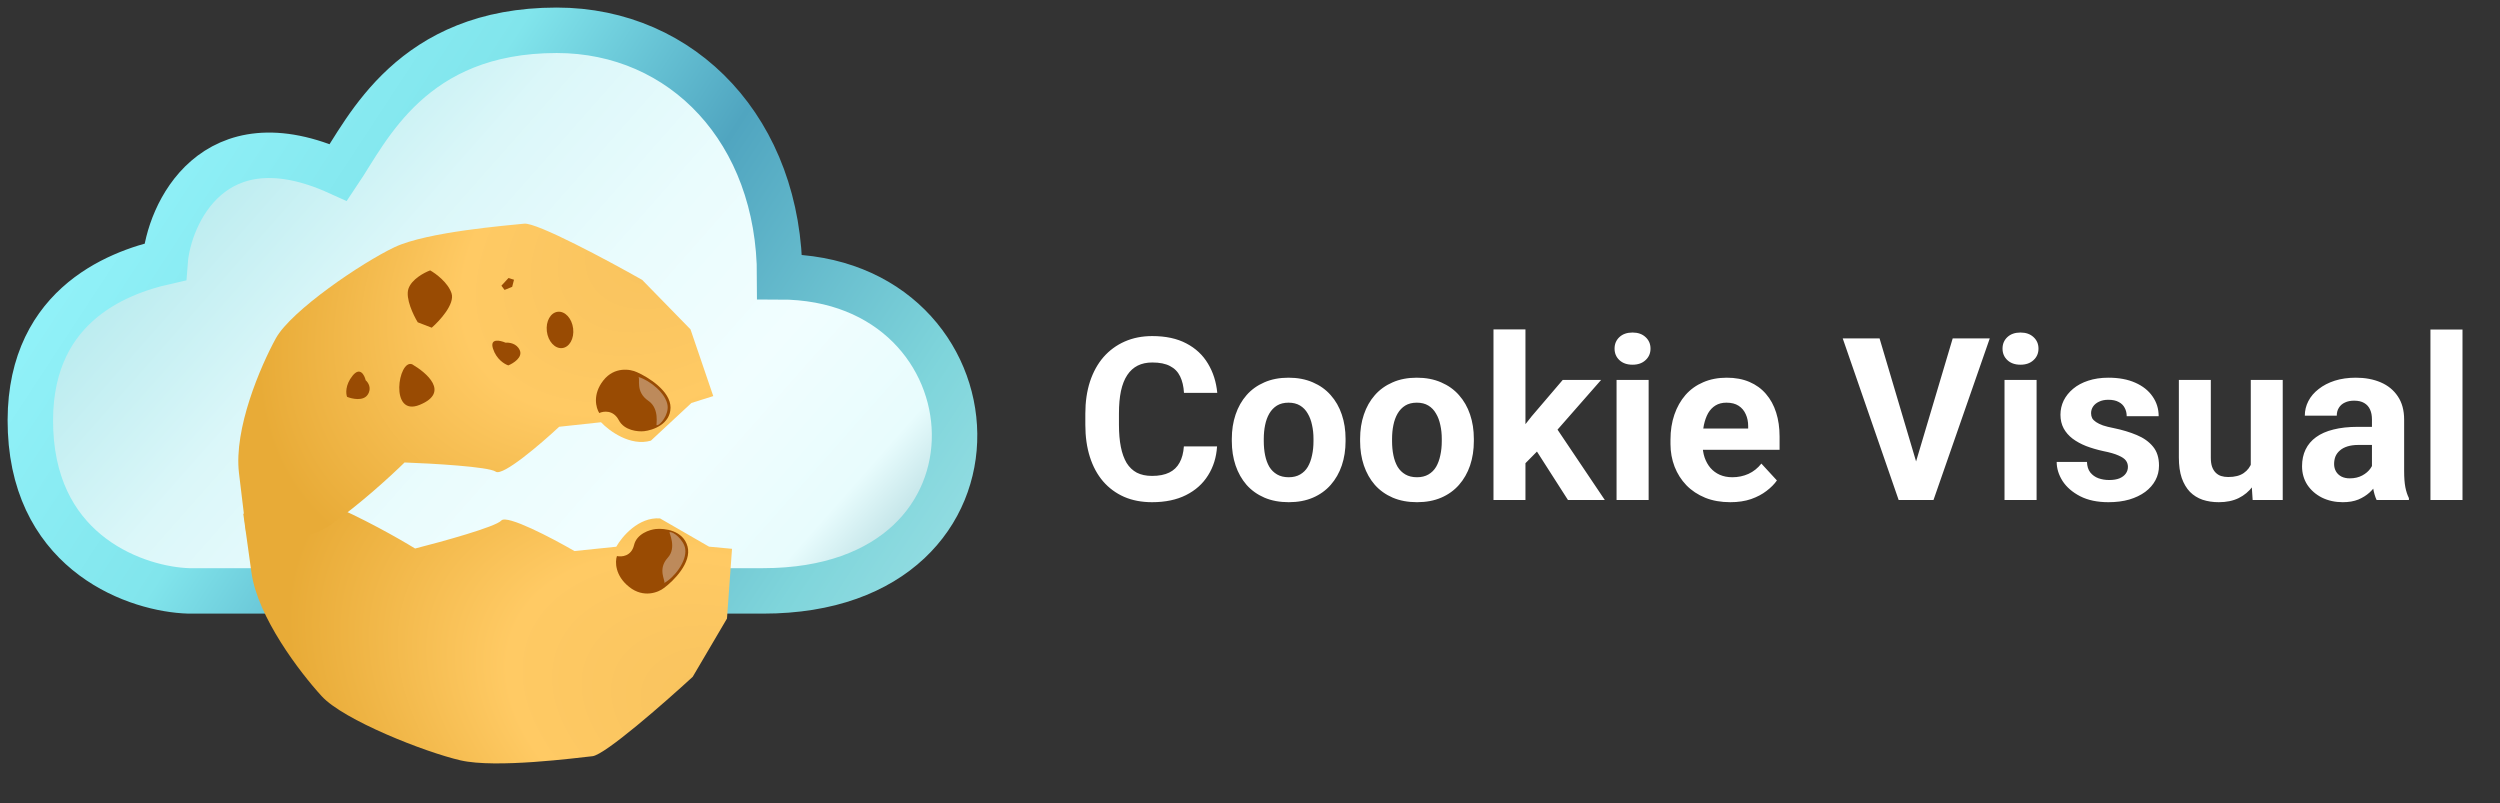 <svg width="165" height="53" viewBox="0 0 165 53" fill="none" xmlns="http://www.w3.org/2000/svg">
<rect x="0" y="0" width="165" height="53" fill="#333333" stroke="none"/>
<path d="M34.991 42.302C34.952 43.035 35.581 42.747 35.9 42.512C36.131 42.488 36.611 42.317 36.683 41.823C36.755 41.33 36.052 41.079 35.691 41.015C35.474 41.139 35.029 41.569 34.991 42.302Z" fill="#994B03"/>
<path d="M36.594 46.235L36.982 46.499L37.177 46.631L37.503 46.445L37.267 46.014L36.726 45.918L36.594 46.235Z" fill="#994B03"/>
<path d="M25.527 42.495C26.159 42.985 26.299 42.383 26.29 42.021C26.415 41.851 26.566 41.422 26.169 41.061C25.773 40.7 25.102 41.011 24.816 41.211C24.79 41.435 24.894 42.004 25.527 42.495Z" fill="#994B03"/>
<path d="M33.267 46.427C33.305 45.694 32.048 44.833 31.414 44.493L30.61 45.032C30.448 45.555 30.215 46.743 30.576 47.313C30.937 47.883 31.864 48.141 32.282 48.199C32.594 47.914 33.228 47.16 33.267 46.427Z" fill="#994B03"/>
<path d="M29.541 42.41C30.318 41.672 31.503 40.081 29.339 39.698C27.175 39.315 28.737 42.949 29.541 42.41Z" fill="#994B03"/>
<ellipse cx="1.209" cy="0.872" rx="1.209" ry="0.872" transform="matrix(-0.138 -0.99 -0.995 0.103 40.637 43.691)" fill="#994B03"/>
<path d="M78.136 29.461H80.326C80.282 30.179 80.084 30.816 79.732 31.373C79.386 31.93 78.9 32.364 78.275 32.677C77.655 32.989 76.908 33.145 76.034 33.145C75.35 33.145 74.737 33.028 74.195 32.794C73.653 32.555 73.189 32.213 72.804 31.769C72.423 31.324 72.132 30.787 71.932 30.157C71.732 29.527 71.632 28.822 71.632 28.041V27.301C71.632 26.52 71.734 25.814 71.939 25.184C72.149 24.549 72.447 24.01 72.833 23.565C73.224 23.121 73.69 22.779 74.232 22.54C74.774 22.301 75.379 22.181 76.048 22.181C76.937 22.181 77.686 22.342 78.297 22.665C78.912 22.987 79.388 23.431 79.725 23.998C80.067 24.564 80.272 25.209 80.34 25.931H78.143C78.119 25.502 78.033 25.138 77.887 24.84C77.74 24.537 77.518 24.31 77.22 24.159C76.927 24.002 76.537 23.924 76.048 23.924C75.682 23.924 75.362 23.993 75.089 24.129C74.815 24.266 74.586 24.474 74.4 24.752C74.215 25.03 74.076 25.382 73.983 25.807C73.895 26.227 73.851 26.72 73.851 27.286V28.041C73.851 28.592 73.893 29.078 73.976 29.498C74.059 29.913 74.186 30.265 74.356 30.553C74.532 30.836 74.757 31.051 75.03 31.197C75.309 31.339 75.643 31.41 76.034 31.41C76.493 31.41 76.871 31.336 77.169 31.19C77.467 31.044 77.694 30.826 77.85 30.538C78.011 30.25 78.106 29.891 78.136 29.461ZM81.3 29.117V28.963C81.3 28.382 81.383 27.848 81.549 27.359C81.715 26.866 81.957 26.439 82.274 26.078C82.591 25.716 82.982 25.436 83.446 25.235C83.91 25.03 84.442 24.928 85.043 24.928C85.643 24.928 86.178 25.03 86.647 25.235C87.115 25.436 87.508 25.716 87.826 26.078C88.148 26.439 88.392 26.866 88.558 27.359C88.724 27.848 88.807 28.382 88.807 28.963V29.117C88.807 29.693 88.724 30.228 88.558 30.721C88.392 31.209 88.148 31.637 87.826 32.003C87.508 32.364 87.118 32.645 86.654 32.845C86.19 33.045 85.658 33.145 85.057 33.145C84.457 33.145 83.922 33.045 83.453 32.845C82.989 32.645 82.596 32.364 82.274 32.003C81.957 31.637 81.715 31.209 81.549 30.721C81.383 30.228 81.3 29.693 81.3 29.117ZM83.409 28.963V29.117C83.409 29.449 83.439 29.759 83.497 30.047C83.556 30.335 83.648 30.589 83.775 30.809C83.907 31.024 84.078 31.192 84.288 31.314C84.498 31.436 84.754 31.498 85.057 31.498C85.35 31.498 85.602 31.436 85.811 31.314C86.022 31.192 86.19 31.024 86.317 30.809C86.444 30.589 86.537 30.335 86.595 30.047C86.659 29.759 86.69 29.449 86.69 29.117V28.963C86.69 28.641 86.659 28.338 86.595 28.055C86.537 27.767 86.441 27.513 86.31 27.294C86.183 27.069 86.014 26.893 85.804 26.766C85.594 26.639 85.34 26.576 85.043 26.576C84.745 26.576 84.491 26.639 84.281 26.766C84.076 26.893 83.907 27.069 83.775 27.294C83.648 27.513 83.556 27.767 83.497 28.055C83.439 28.338 83.409 28.641 83.409 28.963ZM89.767 29.117V28.963C89.767 28.382 89.85 27.848 90.016 27.359C90.182 26.866 90.423 26.439 90.741 26.078C91.058 25.716 91.449 25.436 91.913 25.235C92.376 25.03 92.909 24.928 93.509 24.928C94.11 24.928 94.644 25.03 95.113 25.235C95.582 25.436 95.975 25.716 96.293 26.078C96.615 26.439 96.859 26.866 97.025 27.359C97.191 27.848 97.274 28.382 97.274 28.963V29.117C97.274 29.693 97.191 30.228 97.025 30.721C96.859 31.209 96.615 31.637 96.293 32.003C95.975 32.364 95.585 32.645 95.121 32.845C94.657 33.045 94.124 33.145 93.524 33.145C92.923 33.145 92.389 33.045 91.92 32.845C91.456 32.645 91.063 32.364 90.741 32.003C90.423 31.637 90.182 31.209 90.016 30.721C89.85 30.228 89.767 29.693 89.767 29.117ZM91.876 28.963V29.117C91.876 29.449 91.905 29.759 91.964 30.047C92.022 30.335 92.115 30.589 92.242 30.809C92.374 31.024 92.545 31.192 92.755 31.314C92.965 31.436 93.221 31.498 93.524 31.498C93.817 31.498 94.068 31.436 94.278 31.314C94.488 31.192 94.657 31.024 94.784 30.809C94.911 30.589 95.003 30.335 95.062 30.047C95.126 29.759 95.157 29.449 95.157 29.117V28.963C95.157 28.641 95.126 28.338 95.062 28.055C95.003 27.767 94.908 27.513 94.776 27.294C94.649 27.069 94.481 26.893 94.271 26.766C94.061 26.639 93.807 26.576 93.509 26.576C93.211 26.576 92.957 26.639 92.748 26.766C92.543 26.893 92.374 27.069 92.242 27.294C92.115 27.513 92.022 27.767 91.964 28.055C91.905 28.338 91.876 28.641 91.876 28.963ZM100.68 21.742V32.999H98.57V21.742H100.68ZM105.675 25.074L102.232 29L100.387 30.868L99.618 29.344L101.083 27.484L103.141 25.074H105.675ZM103.485 32.999L101.141 29.337L102.599 28.062L105.917 32.999H103.485ZM108.81 25.074V32.999H106.693V25.074H108.81ZM106.561 23.009C106.561 22.701 106.668 22.447 106.883 22.247C107.098 22.047 107.386 21.947 107.748 21.947C108.104 21.947 108.39 22.047 108.604 22.247C108.824 22.447 108.934 22.701 108.934 23.009C108.934 23.316 108.824 23.57 108.604 23.77C108.39 23.971 108.104 24.071 107.748 24.071C107.386 24.071 107.098 23.971 106.883 23.77C106.668 23.57 106.561 23.316 106.561 23.009ZM114.2 33.145C113.585 33.145 113.033 33.048 112.545 32.852C112.057 32.652 111.642 32.377 111.3 32.025C110.963 31.673 110.704 31.266 110.523 30.802C110.343 30.333 110.252 29.835 110.252 29.308V29.015C110.252 28.414 110.338 27.865 110.509 27.367C110.68 26.869 110.924 26.436 111.241 26.07C111.563 25.704 111.954 25.423 112.413 25.228C112.872 25.028 113.39 24.928 113.966 24.928C114.527 24.928 115.025 25.02 115.46 25.206C115.895 25.392 116.258 25.655 116.551 25.997C116.849 26.339 117.074 26.749 117.225 27.227C117.376 27.701 117.452 28.229 117.452 28.81V29.689H111.153V28.282H115.379V28.121C115.379 27.828 115.326 27.567 115.218 27.337C115.116 27.103 114.959 26.918 114.75 26.781C114.54 26.644 114.271 26.576 113.944 26.576C113.666 26.576 113.426 26.637 113.226 26.759C113.026 26.881 112.862 27.052 112.735 27.271C112.613 27.491 112.521 27.75 112.457 28.048C112.398 28.341 112.369 28.663 112.369 29.015V29.308C112.369 29.625 112.413 29.918 112.501 30.186C112.594 30.455 112.723 30.687 112.889 30.882C113.06 31.078 113.265 31.229 113.504 31.336C113.749 31.444 114.024 31.498 114.332 31.498C114.713 31.498 115.067 31.424 115.394 31.278C115.726 31.127 116.012 30.899 116.251 30.597L117.276 31.71C117.11 31.949 116.883 32.179 116.595 32.398C116.312 32.618 115.97 32.799 115.57 32.94C115.169 33.077 114.713 33.145 114.2 33.145ZM126.366 30.773L128.878 22.335H131.324L127.611 32.999H126L126.366 30.773ZM124.051 22.335L126.556 30.773L126.937 32.999H125.311L121.62 22.335H124.051ZM134.415 25.074V32.999H132.298V25.074H134.415ZM132.167 23.009C132.167 22.701 132.274 22.447 132.489 22.247C132.704 22.047 132.992 21.947 133.353 21.947C133.709 21.947 133.995 22.047 134.21 22.247C134.43 22.447 134.54 22.701 134.54 23.009C134.54 23.316 134.43 23.57 134.21 23.77C133.995 23.971 133.709 24.071 133.353 24.071C132.992 24.071 132.704 23.971 132.489 23.77C132.274 23.57 132.167 23.316 132.167 23.009ZM140.443 30.809C140.443 30.658 140.399 30.521 140.311 30.399C140.223 30.277 140.06 30.165 139.82 30.062C139.586 29.955 139.247 29.857 138.802 29.769C138.402 29.681 138.028 29.571 137.682 29.439C137.34 29.303 137.042 29.139 136.788 28.949C136.539 28.758 136.344 28.534 136.202 28.275C136.061 28.011 135.99 27.711 135.99 27.374C135.99 27.042 136.061 26.73 136.202 26.436C136.349 26.144 136.556 25.885 136.825 25.66C137.098 25.431 137.43 25.252 137.821 25.125C138.216 24.994 138.661 24.928 139.154 24.928C139.842 24.928 140.433 25.038 140.926 25.257C141.424 25.477 141.805 25.78 142.069 26.166C142.337 26.546 142.472 26.981 142.472 27.469H140.362C140.362 27.264 140.318 27.081 140.23 26.92C140.147 26.754 140.016 26.625 139.835 26.532C139.659 26.434 139.43 26.385 139.146 26.385C138.912 26.385 138.709 26.427 138.539 26.51C138.368 26.588 138.236 26.695 138.143 26.832C138.055 26.964 138.011 27.11 138.011 27.271C138.011 27.394 138.036 27.503 138.084 27.601C138.138 27.694 138.224 27.779 138.341 27.857C138.458 27.936 138.609 28.009 138.795 28.077C138.985 28.141 139.22 28.199 139.498 28.253C140.069 28.37 140.58 28.524 141.029 28.714C141.478 28.9 141.834 29.154 142.098 29.476C142.362 29.794 142.494 30.211 142.494 30.729C142.494 31.08 142.416 31.402 142.259 31.695C142.103 31.988 141.878 32.245 141.585 32.464C141.292 32.679 140.941 32.848 140.531 32.97C140.125 33.087 139.669 33.145 139.161 33.145C138.424 33.145 137.799 33.014 137.286 32.75C136.778 32.486 136.393 32.152 136.129 31.747C135.87 31.336 135.741 30.916 135.741 30.487H137.74C137.75 30.775 137.823 31.007 137.96 31.183C138.102 31.358 138.28 31.485 138.495 31.564C138.714 31.642 138.951 31.681 139.205 31.681C139.479 31.681 139.706 31.644 139.886 31.571C140.067 31.493 140.204 31.39 140.296 31.263C140.394 31.131 140.443 30.98 140.443 30.809ZM148.551 31.102V25.074H150.66V32.999H148.675L148.551 31.102ZM148.785 29.476L149.408 29.461C149.408 29.989 149.347 30.48 149.225 30.934C149.103 31.383 148.919 31.773 148.675 32.105C148.431 32.433 148.124 32.689 147.752 32.874C147.381 33.055 146.944 33.145 146.441 33.145C146.056 33.145 145.699 33.092 145.372 32.984C145.05 32.872 144.771 32.699 144.537 32.464C144.308 32.225 144.127 31.92 143.995 31.549C143.868 31.173 143.805 30.721 143.805 30.194V25.074H145.914V30.209C145.914 30.443 145.941 30.641 145.995 30.802C146.053 30.963 146.134 31.095 146.236 31.197C146.339 31.3 146.458 31.373 146.595 31.417C146.737 31.461 146.893 31.483 147.064 31.483C147.499 31.483 147.84 31.395 148.089 31.219C148.343 31.044 148.521 30.804 148.624 30.502C148.731 30.194 148.785 29.852 148.785 29.476ZM156.549 31.212V27.682C156.549 27.428 156.507 27.21 156.424 27.03C156.341 26.844 156.212 26.7 156.036 26.598C155.865 26.495 155.643 26.444 155.37 26.444C155.135 26.444 154.933 26.485 154.762 26.568C154.591 26.646 154.459 26.761 154.366 26.913C154.273 27.059 154.227 27.232 154.227 27.433H152.118C152.118 27.096 152.196 26.776 152.352 26.473C152.508 26.17 152.735 25.904 153.033 25.675C153.331 25.44 153.685 25.257 154.095 25.125C154.51 24.994 154.974 24.928 155.487 24.928C156.102 24.928 156.649 25.03 157.127 25.235C157.606 25.44 157.982 25.748 158.255 26.158C158.534 26.568 158.673 27.081 158.673 27.696V31.087C158.673 31.522 158.7 31.878 158.753 32.157C158.807 32.43 158.885 32.669 158.988 32.874V32.999H156.856C156.754 32.784 156.676 32.516 156.622 32.193C156.573 31.866 156.549 31.539 156.549 31.212ZM156.827 28.172L156.842 29.366H155.663C155.384 29.366 155.143 29.398 154.938 29.461C154.732 29.525 154.564 29.615 154.432 29.732C154.3 29.845 154.203 29.977 154.139 30.128C154.081 30.279 154.051 30.445 154.051 30.626C154.051 30.807 154.093 30.97 154.176 31.117C154.259 31.258 154.378 31.371 154.535 31.454C154.691 31.532 154.874 31.571 155.084 31.571C155.401 31.571 155.677 31.507 155.912 31.38C156.146 31.253 156.327 31.097 156.454 30.912C156.585 30.726 156.654 30.55 156.659 30.384L157.215 31.278C157.137 31.478 157.03 31.686 156.893 31.9C156.761 32.115 156.593 32.318 156.388 32.508C156.183 32.694 155.936 32.848 155.648 32.97C155.36 33.087 155.018 33.145 154.623 33.145C154.12 33.145 153.663 33.045 153.253 32.845C152.848 32.64 152.525 32.359 152.286 32.003C152.052 31.642 151.935 31.231 151.935 30.773C151.935 30.357 152.013 29.989 152.169 29.666C152.325 29.344 152.555 29.073 152.857 28.854C153.165 28.629 153.548 28.46 154.007 28.348C154.466 28.231 154.999 28.172 155.604 28.172H156.827ZM162.525 21.749V32.999H160.409V21.749H162.525Z" fill="white"/>
<path d="M22.34 11.381C14.056 7.628 11.128 14.156 10.895 17.283C7.65 18.015 1.645 20.31 2.019 28.482C2.392 36.654 9.13 38.898 12.452 38.999H36.743H50.369C67.809 38.999 66.252 18.267 51.459 18.267C51.459 8.657 45.074 1.999 36.743 1.999C27.167 1.999 24.254 8.536 22.34 11.381Z" fill="url(#paint0_linear_147_760)" stroke="url(#paint1_linear_147_760)" stroke-width="3"/>
<path d="M47.981 40.824L48.313 36.221L46.795 36.079L43.562 34.215C42.148 34.11 41.047 35.417 40.674 36.084L37.915 36.369C36.456 35.526 33.448 33.942 33.086 34.356C32.724 34.771 29.142 35.759 27.396 36.202C26.376 35.574 23.779 34.094 21.555 33.194C19.33 32.294 16.963 33.303 16.058 33.92L16.597 37.79C17.007 40.732 19.788 44.37 21.232 45.948C22.676 47.526 28.043 49.641 30.393 50.183C32.742 50.725 38.066 50.017 39.101 49.91C39.929 49.824 43.857 46.381 45.718 44.671L47.981 40.824Z" fill="url(#paint2_radial_147_760)"/>
<path d="M41.847 35.975C41.669 36.722 41.019 36.769 40.717 36.699C40.592 37.066 40.58 37.988 41.529 38.74C42.477 39.492 43.454 39.098 43.824 38.806C44.462 38.336 45.666 37.128 45.377 36.065C45.088 35.002 43.86 34.855 43.282 34.915C42.878 34.957 42.024 35.227 41.847 35.975Z" fill="#994B03"/>
<path d="M43.784 38.507C43.811 38.504 43.828 38.494 43.839 38.478C44.492 38.124 45.34 37.055 45.226 36.232C45.142 35.633 44.416 35.05 44.192 35.124C44.134 35.13 44.685 36.136 44.075 36.806C43.371 37.58 43.941 38.323 43.839 38.478C43.82 38.488 43.802 38.498 43.784 38.507Z" fill="white" fill-opacity="0.35"/>
<path d="M45.573 21.738L47.075 26.142L45.633 26.596L42.96 29.082C41.609 29.479 40.202 28.438 39.667 27.868L36.906 28.166C35.701 29.29 33.176 31.456 32.718 31.129C32.259 30.802 28.516 30.589 26.701 30.523C25.868 31.345 23.717 33.325 21.78 34.663C19.844 36.002 17.28 35.515 16.24 35.105L15.774 31.232C15.42 28.288 17.198 24.173 18.201 22.338C19.205 20.504 23.892 17.33 26.043 16.313C28.193 15.296 33.561 14.874 34.596 14.762C35.425 14.673 40.133 17.199 42.384 18.473L45.573 21.738Z" fill="url(#paint3_radial_147_760)"/>
<path d="M32.538 23.012C32.312 22.308 32.998 22.456 33.369 22.618C33.601 22.593 34.112 22.66 34.309 23.124C34.505 23.588 33.884 23.979 33.549 24.116C33.306 24.041 32.763 23.715 32.538 23.012Z" fill="#994B03"/>
<path d="M33.093 18.855L33.404 18.518L33.559 18.35L33.924 18.462L33.805 18.93L33.302 19.136L33.093 18.855Z" fill="#994B03"/>
<path d="M23.27 24.797C23.76 24.189 24.051 24.745 24.135 25.099C24.3 25.237 24.557 25.623 24.263 26.056C23.969 26.489 23.236 26.327 22.906 26.192C22.823 25.981 22.779 25.405 23.27 24.797Z" fill="#994B03"/>
<path d="M29.803 19.363C30.029 20.067 29.024 21.166 28.494 21.628L27.572 21.272C27.281 20.798 26.75 19.692 26.955 19.063C27.161 18.434 27.998 17.99 28.391 17.846C28.768 18.058 29.578 18.659 29.803 19.363Z" fill="#994B03"/>
<path d="M27.202 24.043C28.148 24.598 29.71 25.896 27.7 26.72C25.689 27.544 26.281 23.687 27.202 24.043Z" fill="#994B03"/>
<ellipse cx="1.207" cy="0.873" rx="1.207" ry="0.873" transform="matrix(0.119 0.993 -0.994 0.107 37.684 20.483)" fill="#994B03"/>
<path d="M40.839 27.729C40.475 27.04 39.829 27.13 39.552 27.261C39.337 26.93 39.089 26.037 39.821 25.108C40.553 24.18 41.605 24.359 42.04 24.565C42.782 24.89 44.264 25.812 44.255 26.905C44.246 27.998 43.087 28.397 42.508 28.459C42.103 28.503 41.203 28.418 40.839 27.729Z" fill="#994B03"/>
<path d="M42.075 24.865C42.102 24.862 42.122 24.868 42.137 24.881C42.863 25.089 43.964 25.951 44.062 26.774C44.135 27.374 43.576 28.091 43.339 28.066C43.281 28.073 43.56 26.98 42.794 26.456C41.91 25.852 42.276 25.01 42.137 24.881C42.116 24.875 42.095 24.87 42.075 24.865Z" fill="white" fill-opacity="0.35"/>
<defs>
<linearGradient id="paint0_linear_147_760" x1="7.002" y1="1.999" x2="63.002" y2="51.499" gradientUnits="userSpaceOnUse">
<stop offset="0.113" stop-color="#B3E9ED"/>
<stop offset="0.318" stop-color="#DBF7F9"/>
<stop offset="0.479" stop-color="#EAFCFD"/>
<stop offset="0.625" stop-color="#F1FEFF"/>
<stop offset="0.76" stop-color="#E8FCFD"/>
<stop offset="0.87" stop-color="#9FCDD3"/>
</linearGradient>
<linearGradient id="paint1_linear_147_760" x1="9.5" y1="6" x2="67.5" y2="44" gradientUnits="userSpaceOnUse">
<stop stop-color="#93F3FA"/>
<stop offset="0.266" stop-color="#81E5EC"/>
<stop offset="0.49" stop-color="#50A5C0"/>
<stop offset="0.776" stop-color="#7FD5DB"/>
<stop offset="1" stop-color="#A6E4E8"/>
</linearGradient>
<radialGradient id="paint2_radial_147_760" cx="0" cy="0" r="1" gradientUnits="userSpaceOnUse" gradientTransform="translate(49.084 47.523) rotate(-158.727) scale(32.729 20.433)">
<stop stop-color="#F7C25D"/>
<stop offset="0.496" stop-color="#FFCA64"/>
<stop offset="0.959" stop-color="#E8AB37"/>
</radialGradient>
<radialGradient id="paint3_radial_147_760" cx="0" cy="0" r="1" gradientUnits="userSpaceOnUse" gradientTransform="translate(44.933 14.999) rotate(146.138) scale(32.122 20.819)">
<stop stop-color="#F7C25D"/>
<stop offset="0.496" stop-color="#FFCA64"/>
<stop offset="0.959" stop-color="#E8AB37"/>
</radialGradient>
</defs>
</svg>

